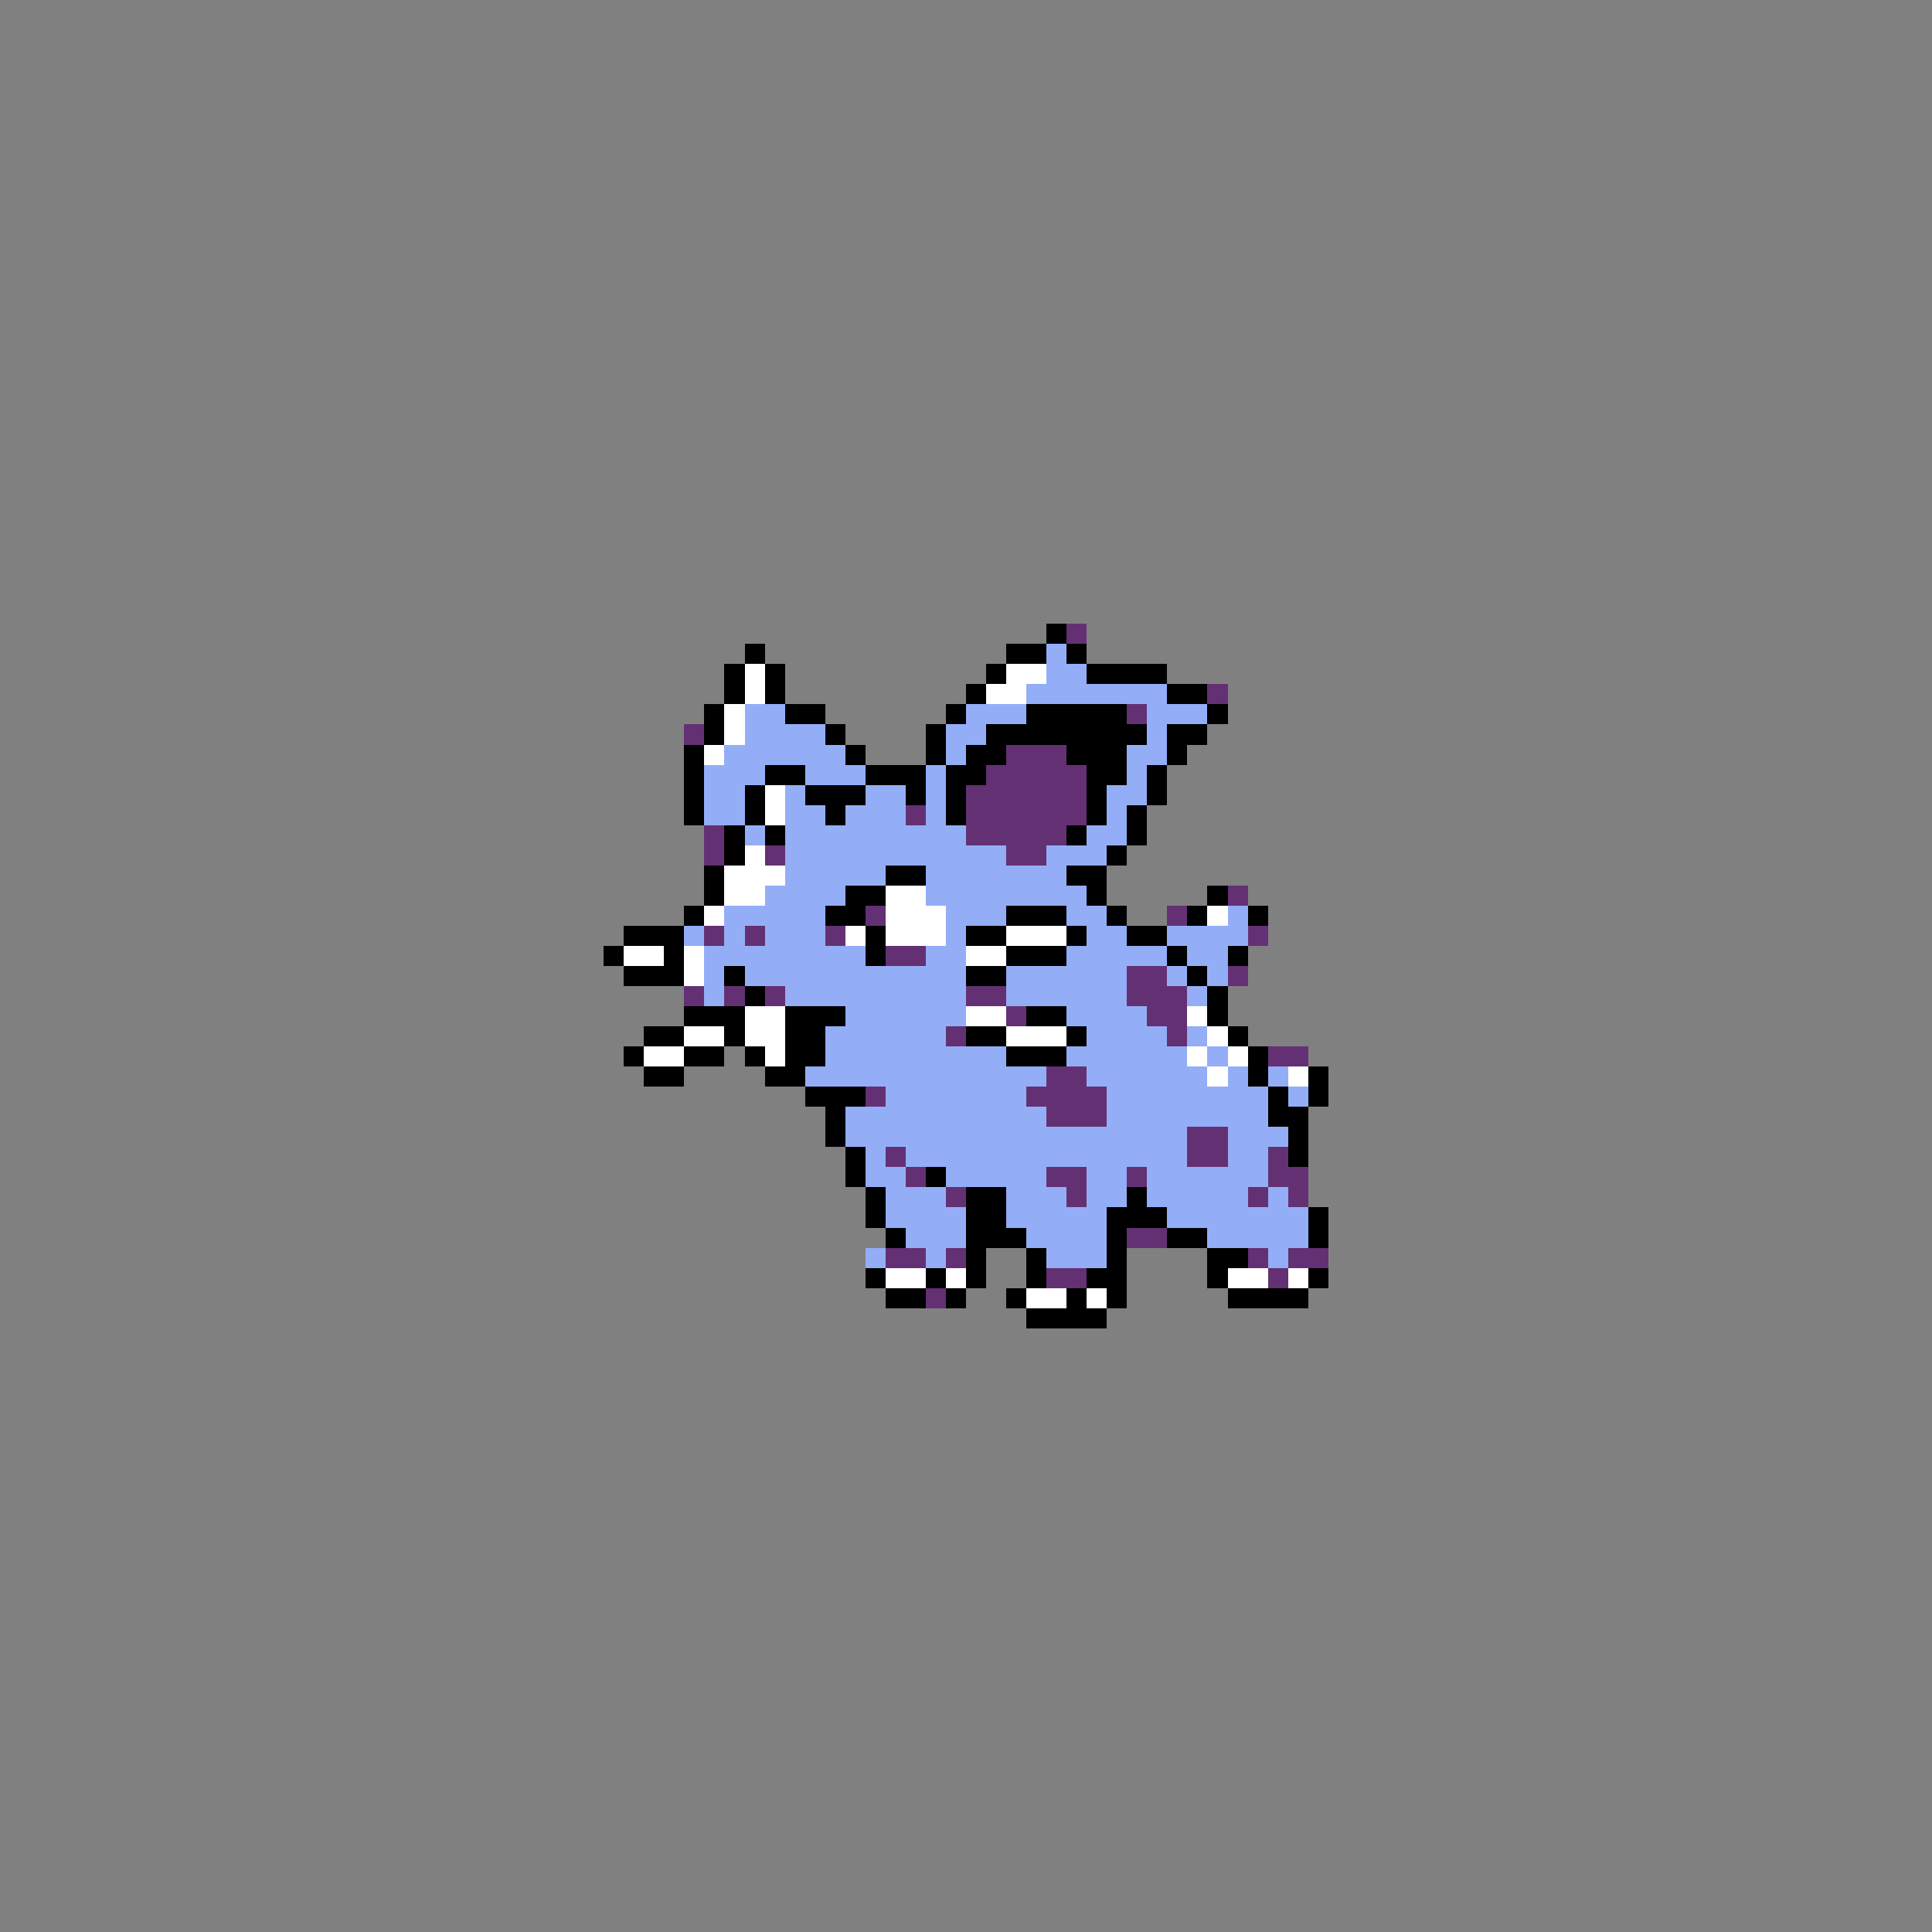 <svg xmlns="http://www.w3.org/2000/svg" viewBox="0 -0.5 96 96" shape-rendering="crispEdges">
<rect x="0" y="-0.5" width="96" height="96" fill="#808080" stroke="none"/>
<path stroke="#000000" d="M52 31h1M37 32h1M50 32h2M53 32h1M36 33h1M38 33h1M49 33h1M54 33h4M36 34h1M38 34h1M48 34h1M58 34h2M35 35h1M39 35h2M47 35h1M51 35h5M60 35h1M35 36h1M41 36h1M46 36h1M49 36h8M58 36h2M34 37h1M42 37h1M46 37h1M48 37h2M53 37h3M58 37h1M34 38h1M38 38h2M43 38h3M47 38h2M54 38h2M57 38h1M34 39h1M37 39h1M40 39h3M45 39h1M47 39h1M54 39h1M57 39h1M34 40h1M37 40h1M41 40h1M47 40h1M54 40h1M56 40h1M36 41h1M38 41h1M53 41h1M56 41h1M36 42h1M55 42h1M35 43h1M44 43h2M53 43h2M35 44h1M42 44h2M54 44h1M60 44h1M34 45h1M41 45h2M50 45h3M55 45h1M59 45h1M62 45h1M31 46h3M43 46h1M48 46h2M53 46h1M56 46h2M30 47h1M33 47h1M43 47h1M50 47h3M58 47h1M61 47h1M31 48h3M36 48h1M48 48h2M59 48h1M37 49h1M60 49h1M34 50h3M39 50h3M51 50h2M60 50h1M32 51h2M36 51h1M39 51h2M48 51h2M53 51h1M61 51h1M31 52h1M34 52h2M37 52h1M39 52h2M50 52h3M62 52h1M32 53h2M38 53h2M62 53h1M65 53h1M40 54h3M63 54h1M65 54h1M41 55h1M63 55h2M41 56h1M64 56h1M42 57h1M64 57h1M42 58h1M46 58h1M43 59h1M48 59h2M56 59h1M43 60h1M48 60h2M55 60h3M65 60h1M44 61h1M48 61h3M55 61h1M58 61h2M65 61h1M48 62h1M51 62h1M55 62h1M60 62h2M43 63h1M46 63h1M48 63h1M51 63h1M54 63h2M60 63h1M65 63h1M44 64h2M47 64h1M50 64h1M53 64h1M55 64h1M61 64h4M51 65h4" />
<path stroke="#633173" d="M53 31h1M60 34h1M56 35h1M34 36h1M50 37h3M49 38h5M48 39h6M45 40h1M48 40h6M35 41h1M48 41h5M35 42h1M38 42h1M50 42h2M61 44h1M43 45h1M58 45h1M35 46h1M37 46h1M41 46h1M62 46h1M44 47h2M56 48h2M61 48h1M34 49h1M36 49h1M38 49h1M48 49h2M56 49h3M50 50h1M57 50h2M47 51h1M58 51h1M63 52h2M52 53h2M43 54h1M51 54h4M52 55h3M59 56h2M44 57h1M59 57h2M63 57h1M45 58h1M52 58h2M56 58h1M63 58h2M47 59h1M53 59h1M62 59h1M64 59h1M56 61h2M44 62h2M47 62h1M62 62h1M64 62h2M52 63h2M63 63h1M46 64h1" />
<path stroke="#94adf7" d="M52 32h1M52 33h2M51 34h7M37 35h2M48 35h3M57 35h3M37 36h4M47 36h2M57 36h1M36 37h6M47 37h1M56 37h2M35 38h3M40 38h3M46 38h1M56 38h1M35 39h2M39 39h1M43 39h2M46 39h1M55 39h2M35 40h2M39 40h2M42 40h3M46 40h1M55 40h1M37 41h1M39 41h9M54 41h2M39 42h11M52 42h3M39 43h5M46 43h7M38 44h4M46 44h8M36 45h5M47 45h3M53 45h2M61 45h1M34 46h1M36 46h1M38 46h3M47 46h1M54 46h2M58 46h4M35 47h8M46 47h2M53 47h5M59 47h2M35 48h1M37 48h11M50 48h6M58 48h1M60 48h1M35 49h1M39 49h9M50 49h6M59 49h1M42 50h6M53 50h4M41 51h6M54 51h4M59 51h1M41 52h9M53 52h6M60 52h1M40 53h12M54 53h6M61 53h1M63 53h1M44 54h7M55 54h8M64 54h1M42 55h10M55 55h8M42 56h17M61 56h3M43 57h1M45 57h14M61 57h2M43 58h2M47 58h5M54 58h2M57 58h6M44 59h3M50 59h3M54 59h2M57 59h5M63 59h1M44 60h4M50 60h5M58 60h7M45 61h3M51 61h4M60 61h5M43 62h1M46 62h1M52 62h3M63 62h1" />
<path stroke="#ffffff" d="M37 33h1M50 33h2M37 34h1M49 34h2M36 35h1M36 36h1M35 37h1M38 39h1M38 40h1M37 42h1M36 43h3M36 44h2M44 44h2M35 45h1M44 45h3M60 45h1M42 46h1M44 46h3M50 46h3M31 47h2M34 47h1M48 47h2M34 48h1M37 50h2M48 50h2M59 50h1M34 51h2M37 51h2M50 51h3M60 51h1M32 52h2M38 52h1M59 52h1M61 52h1M60 53h1M64 53h1M44 63h2M47 63h1M61 63h2M64 63h1M51 64h2M54 64h1" />
</svg>
